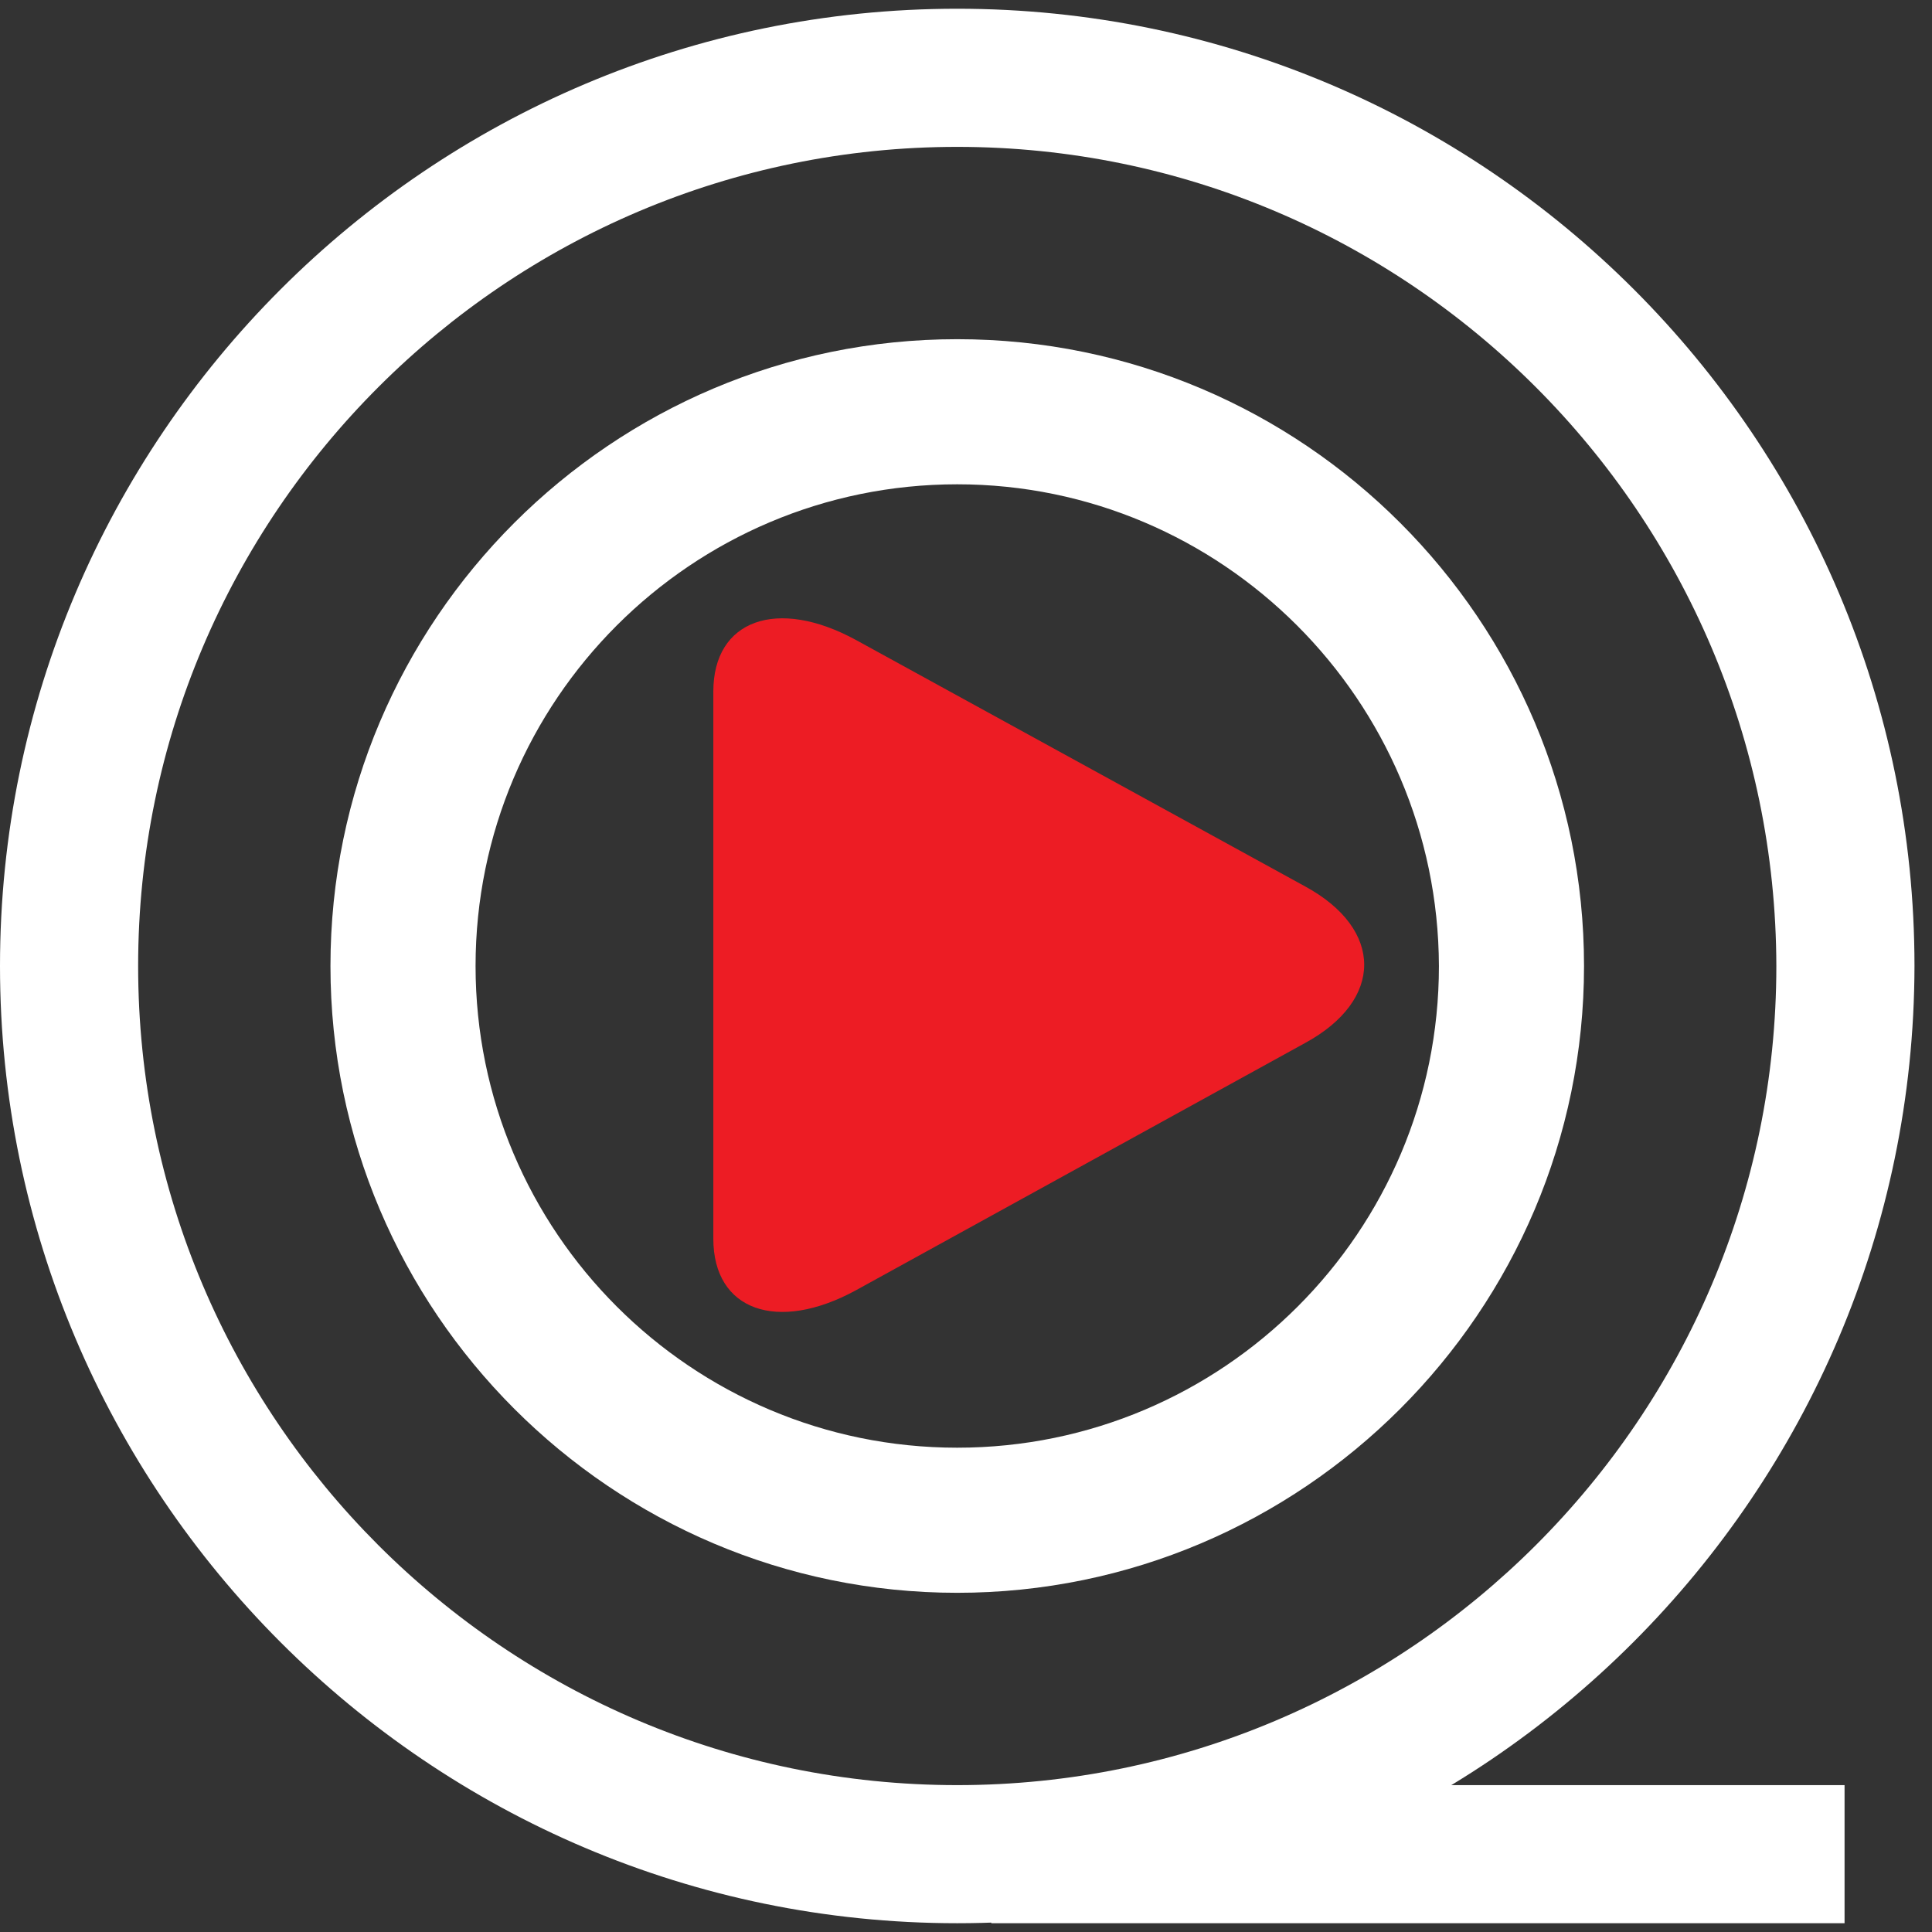 <svg width="46" height="46" viewBox="0 0 46 46" fill="none" xmlns="http://www.w3.org/2000/svg">
<rect x="0" y="0" width="46" height="46" fill="#333333" stroke="none"/>
<path d="M22.791 45.791C10.22 45.791 0 35.551 0 23C0 10.428 10.22 0.208 22.791 0.208C35.363 0.208 45.583 10.428 45.583 23C45.562 35.551 35.343 45.791 22.791 45.791ZM22.791 3.497C12.051 3.497 3.289 12.239 3.289 23C3.289 33.761 12.031 42.503 22.791 42.503C33.532 42.503 42.294 33.761 42.294 23C42.274 12.239 33.532 3.497 22.791 3.497Z" fill="white"/>
<path d="M43.918 42.503H23.603V45.791H43.918V42.503Z" fill="white"/>
<path d="M16.984 16.464V22.979V29.494C16.984 31.201 18.504 31.742 20.377 30.722L31.076 24.832C32.949 23.812 32.949 22.126 31.076 21.106L20.377 15.236C18.504 14.216 16.984 14.758 16.984 16.464Z" fill="#ED1C24"/>
<path d="M22.791 37.924C14.57 37.924 7.868 31.222 7.868 23C7.868 14.758 14.57 8.076 22.791 8.076C31.034 8.076 37.715 14.778 37.715 23C37.715 31.222 31.013 37.924 22.791 37.924ZM22.791 11.531C16.464 11.531 11.323 16.672 11.323 23C11.323 29.328 16.464 34.469 22.791 34.469C29.119 34.469 34.26 29.328 34.26 23C34.239 16.672 29.098 11.531 22.791 11.531Z" fill="white"/>
</svg>

